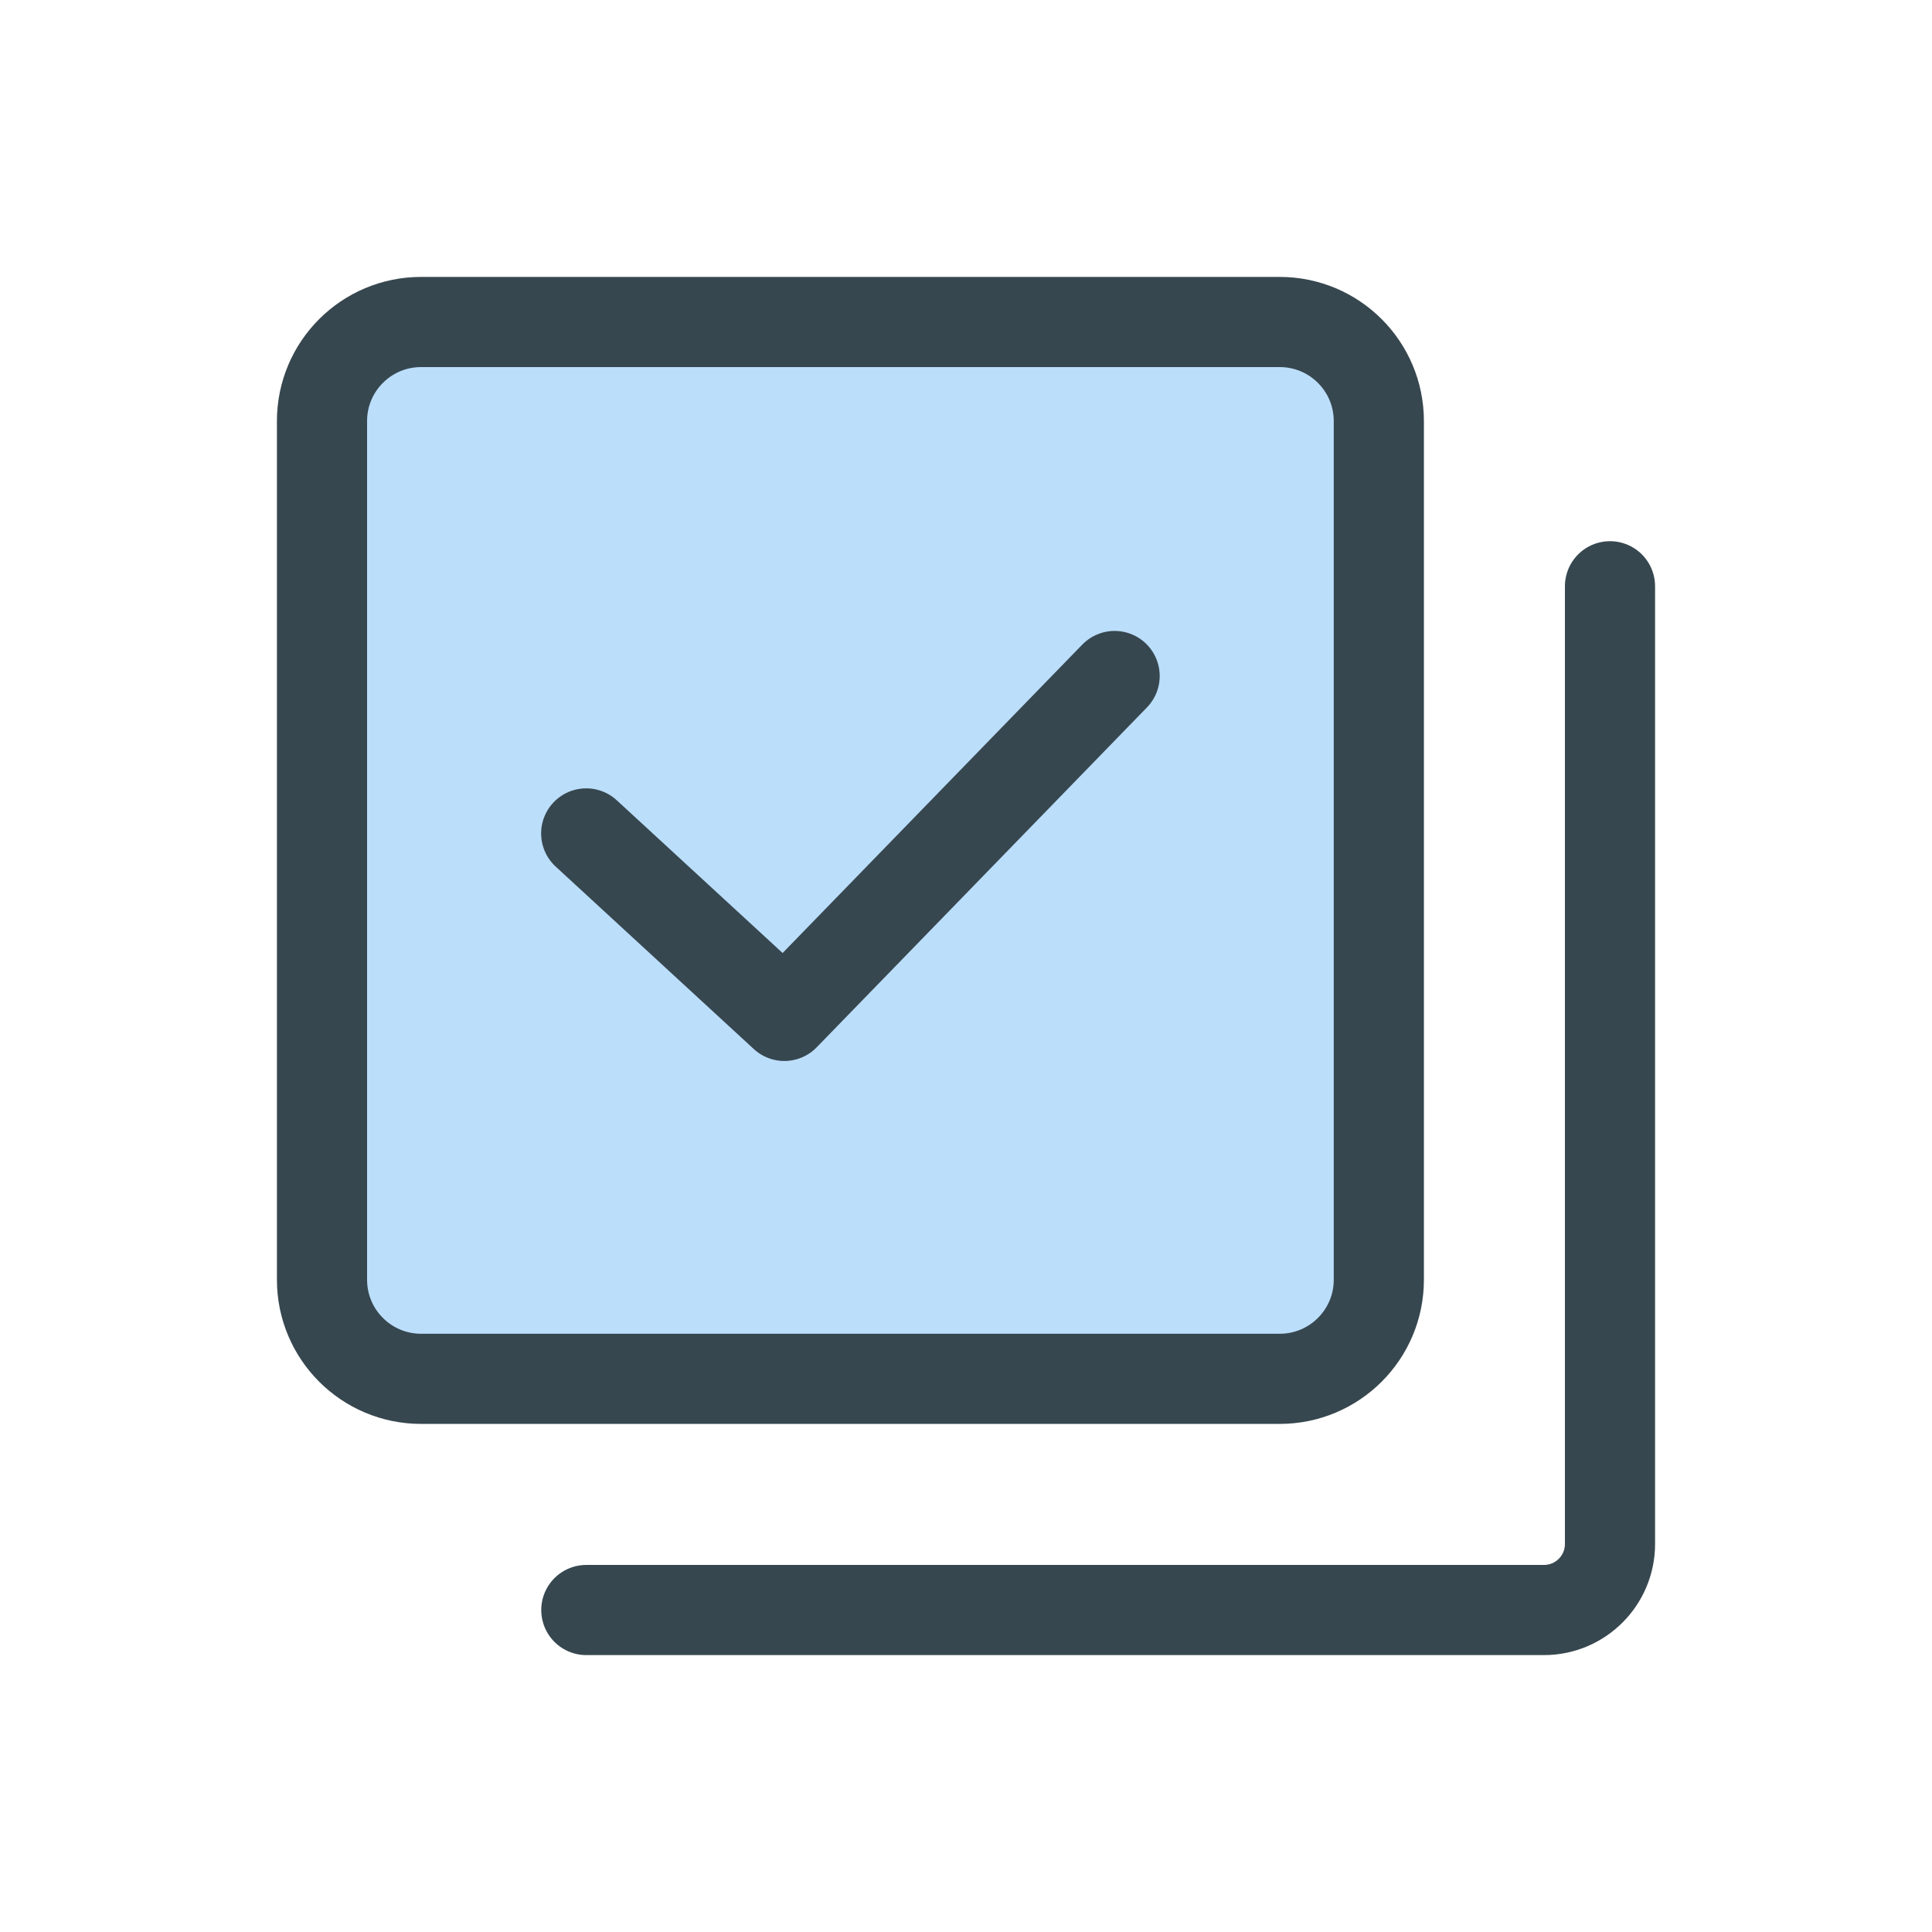 <svg width="150" height="150" viewBox="0 0 150 150" fill="none" xmlns="http://www.w3.org/2000/svg">
<path d="M99.359 25H32.692C28.444 25 25 28.444 25 32.692V99.359C25 103.608 28.444 107.052 32.692 107.052H99.359C103.608 107.052 107.052 103.608 107.052 99.359V32.692C107.052 28.444 103.608 25 99.359 25Z" fill="#BBDEFB" stroke="#37474F" stroke-width="7" stroke-linejoin="round"/>
<path d="M125 45.518V119.872C125 122.705 122.704 125.001 119.872 125.001H45.522" stroke="#37474F" stroke-width="7" stroke-linecap="round" stroke-linejoin="round"/>
<path d="M45.513 64.707L60.897 78.874L86.539 52.485" stroke="#37474F" stroke-width="7" stroke-linecap="round" stroke-linejoin="round"/>
</svg>
